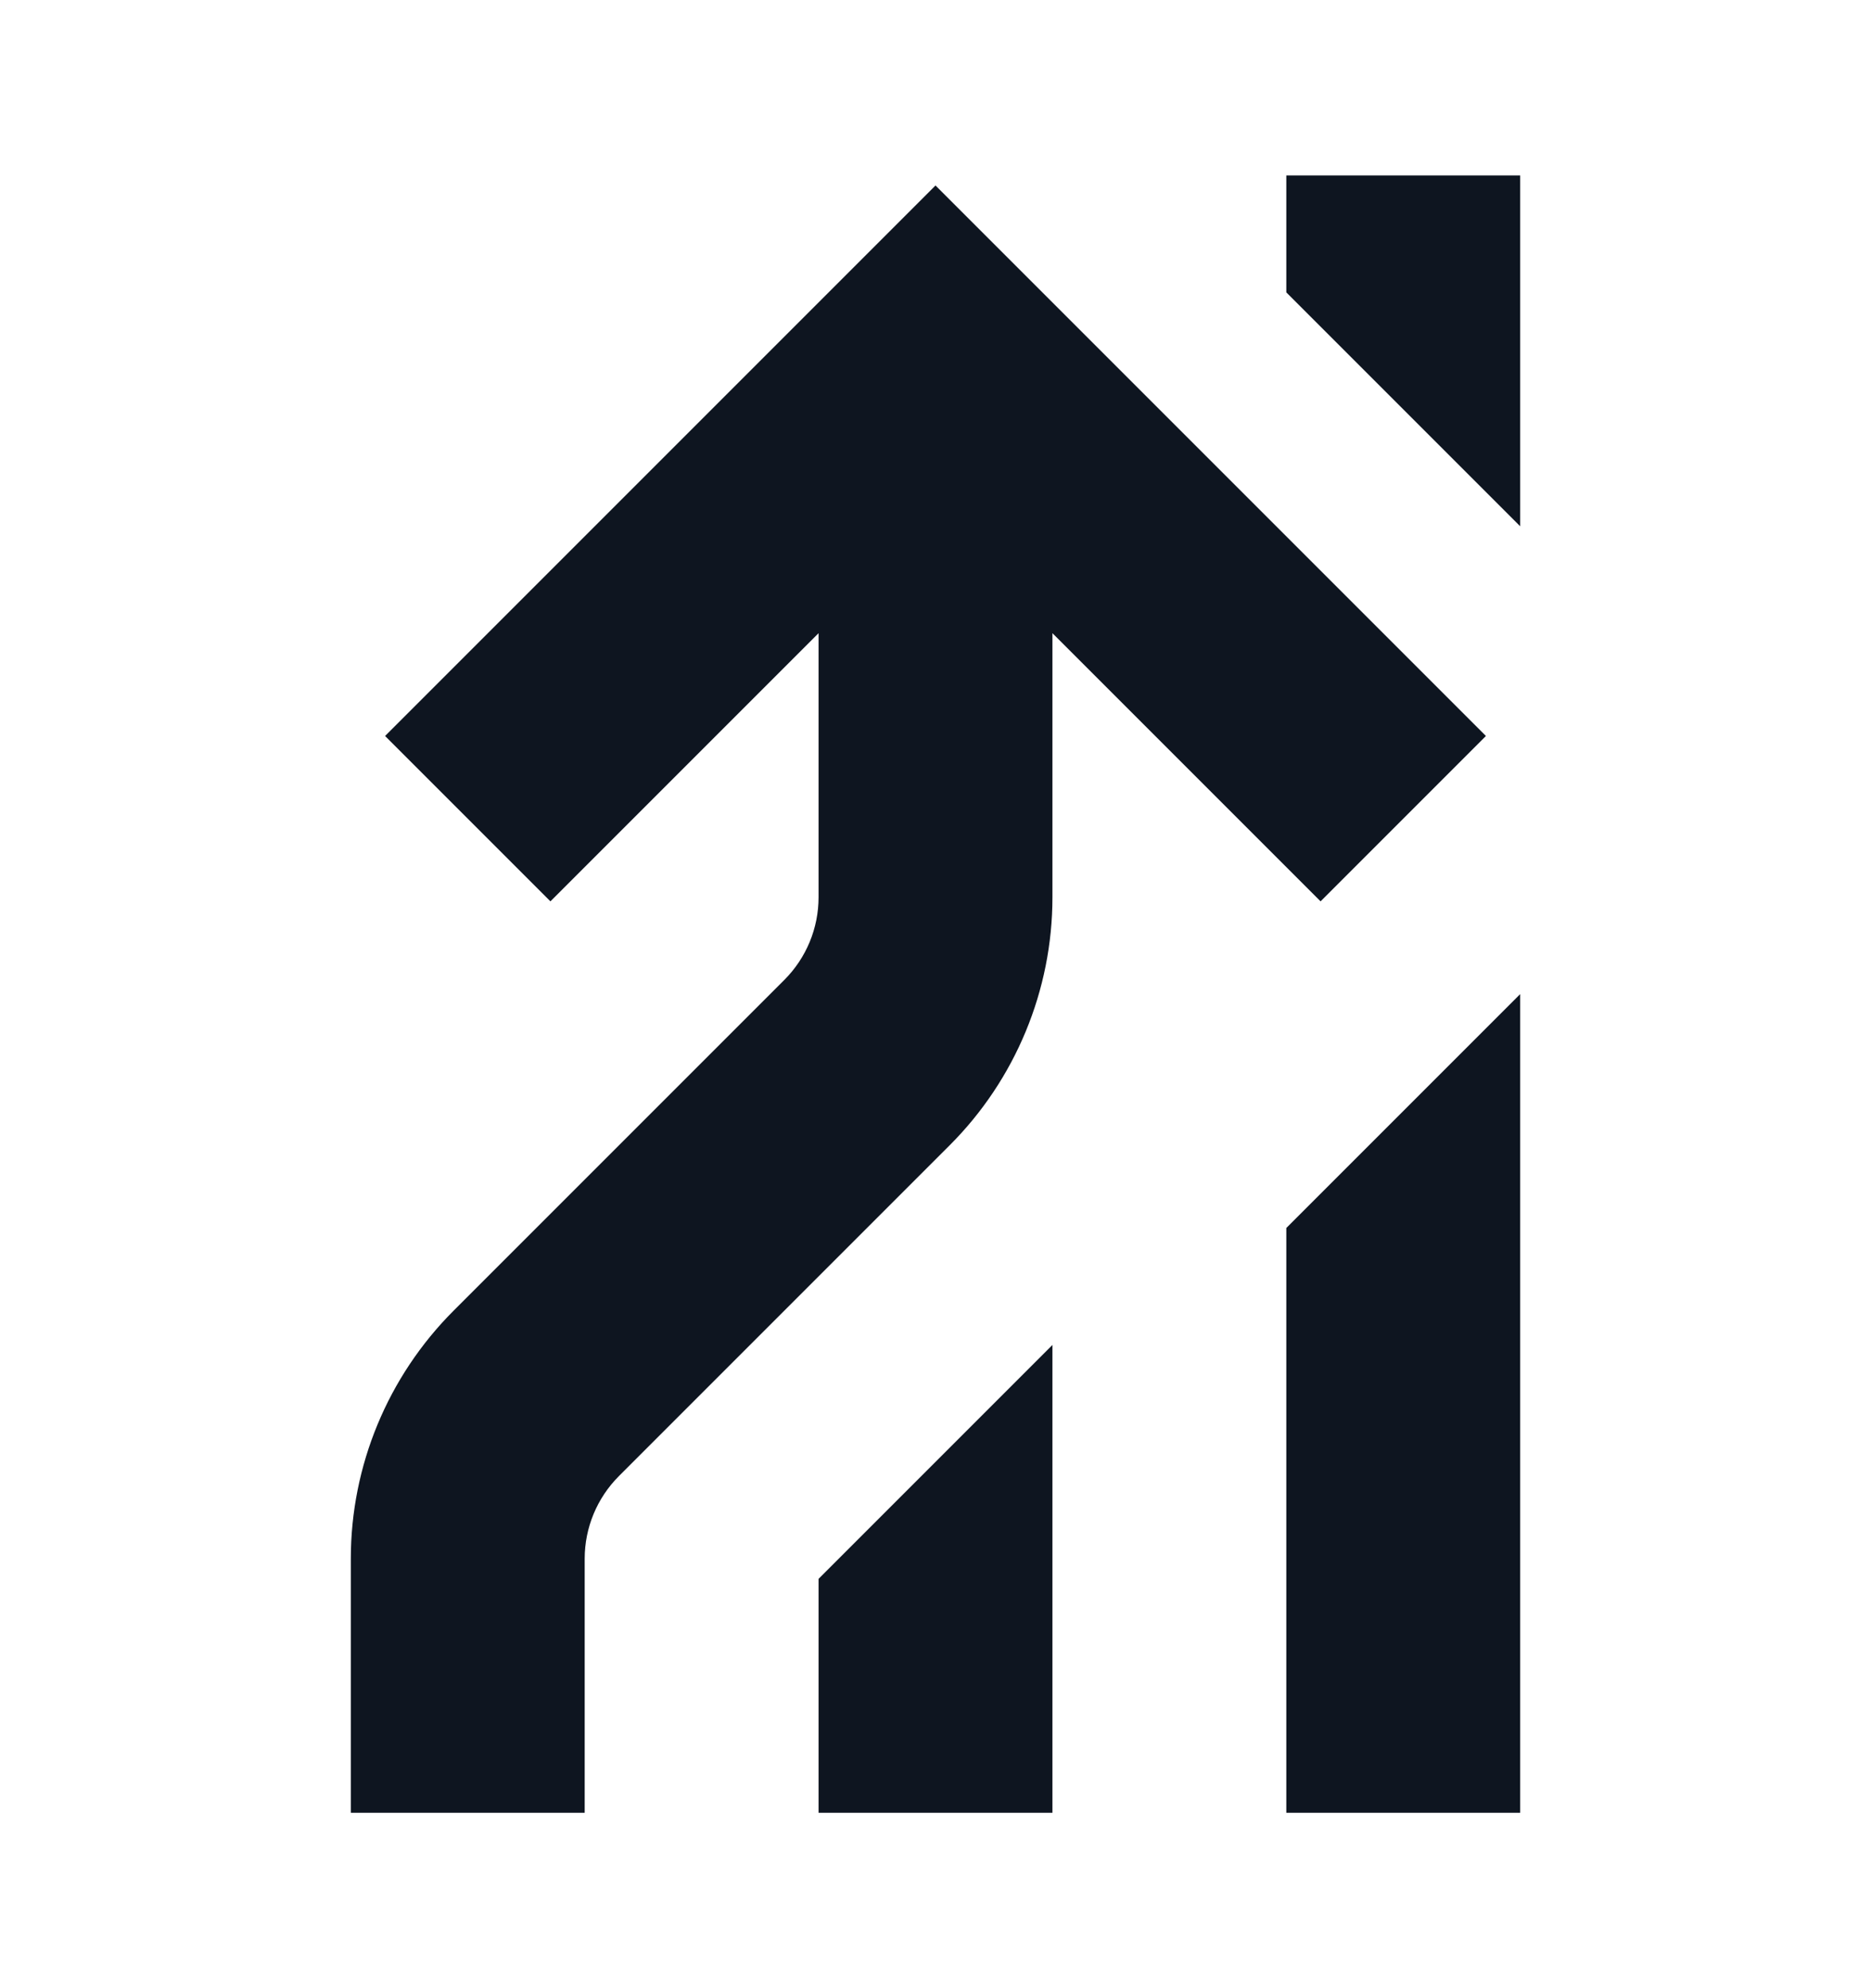 <svg width="16" height="17" viewBox="0 0 16 17" fill="none" xmlns="http://www.w3.org/2000/svg">
<path d="M11 1.5H13V4.5L11 2.5V1.5Z" fill="#0E1520"/>
<path d="M9 5.414V7.672C9 8.467 8.684 9.23 8.121 9.793L5.293 12.621C5.105 12.809 5 13.063 5 13.328L5 15.5H3V13.328C3 12.533 3.316 11.77 3.879 11.207L6.707 8.379C6.895 8.191 7 7.937 7 7.672V5.414L4.707 7.707L3.293 6.293L8 1.586L12.707 6.293L11.293 7.707L9 5.414Z" fill="#0E1520"/>
<path d="M13 8.5L11 10.5V15.5H13V8.5Z" fill="#0E1520"/>
<path d="M9 11.5L7 13.5V15.5H9V11.5Z" fill="#0E1520"/>
</svg>
